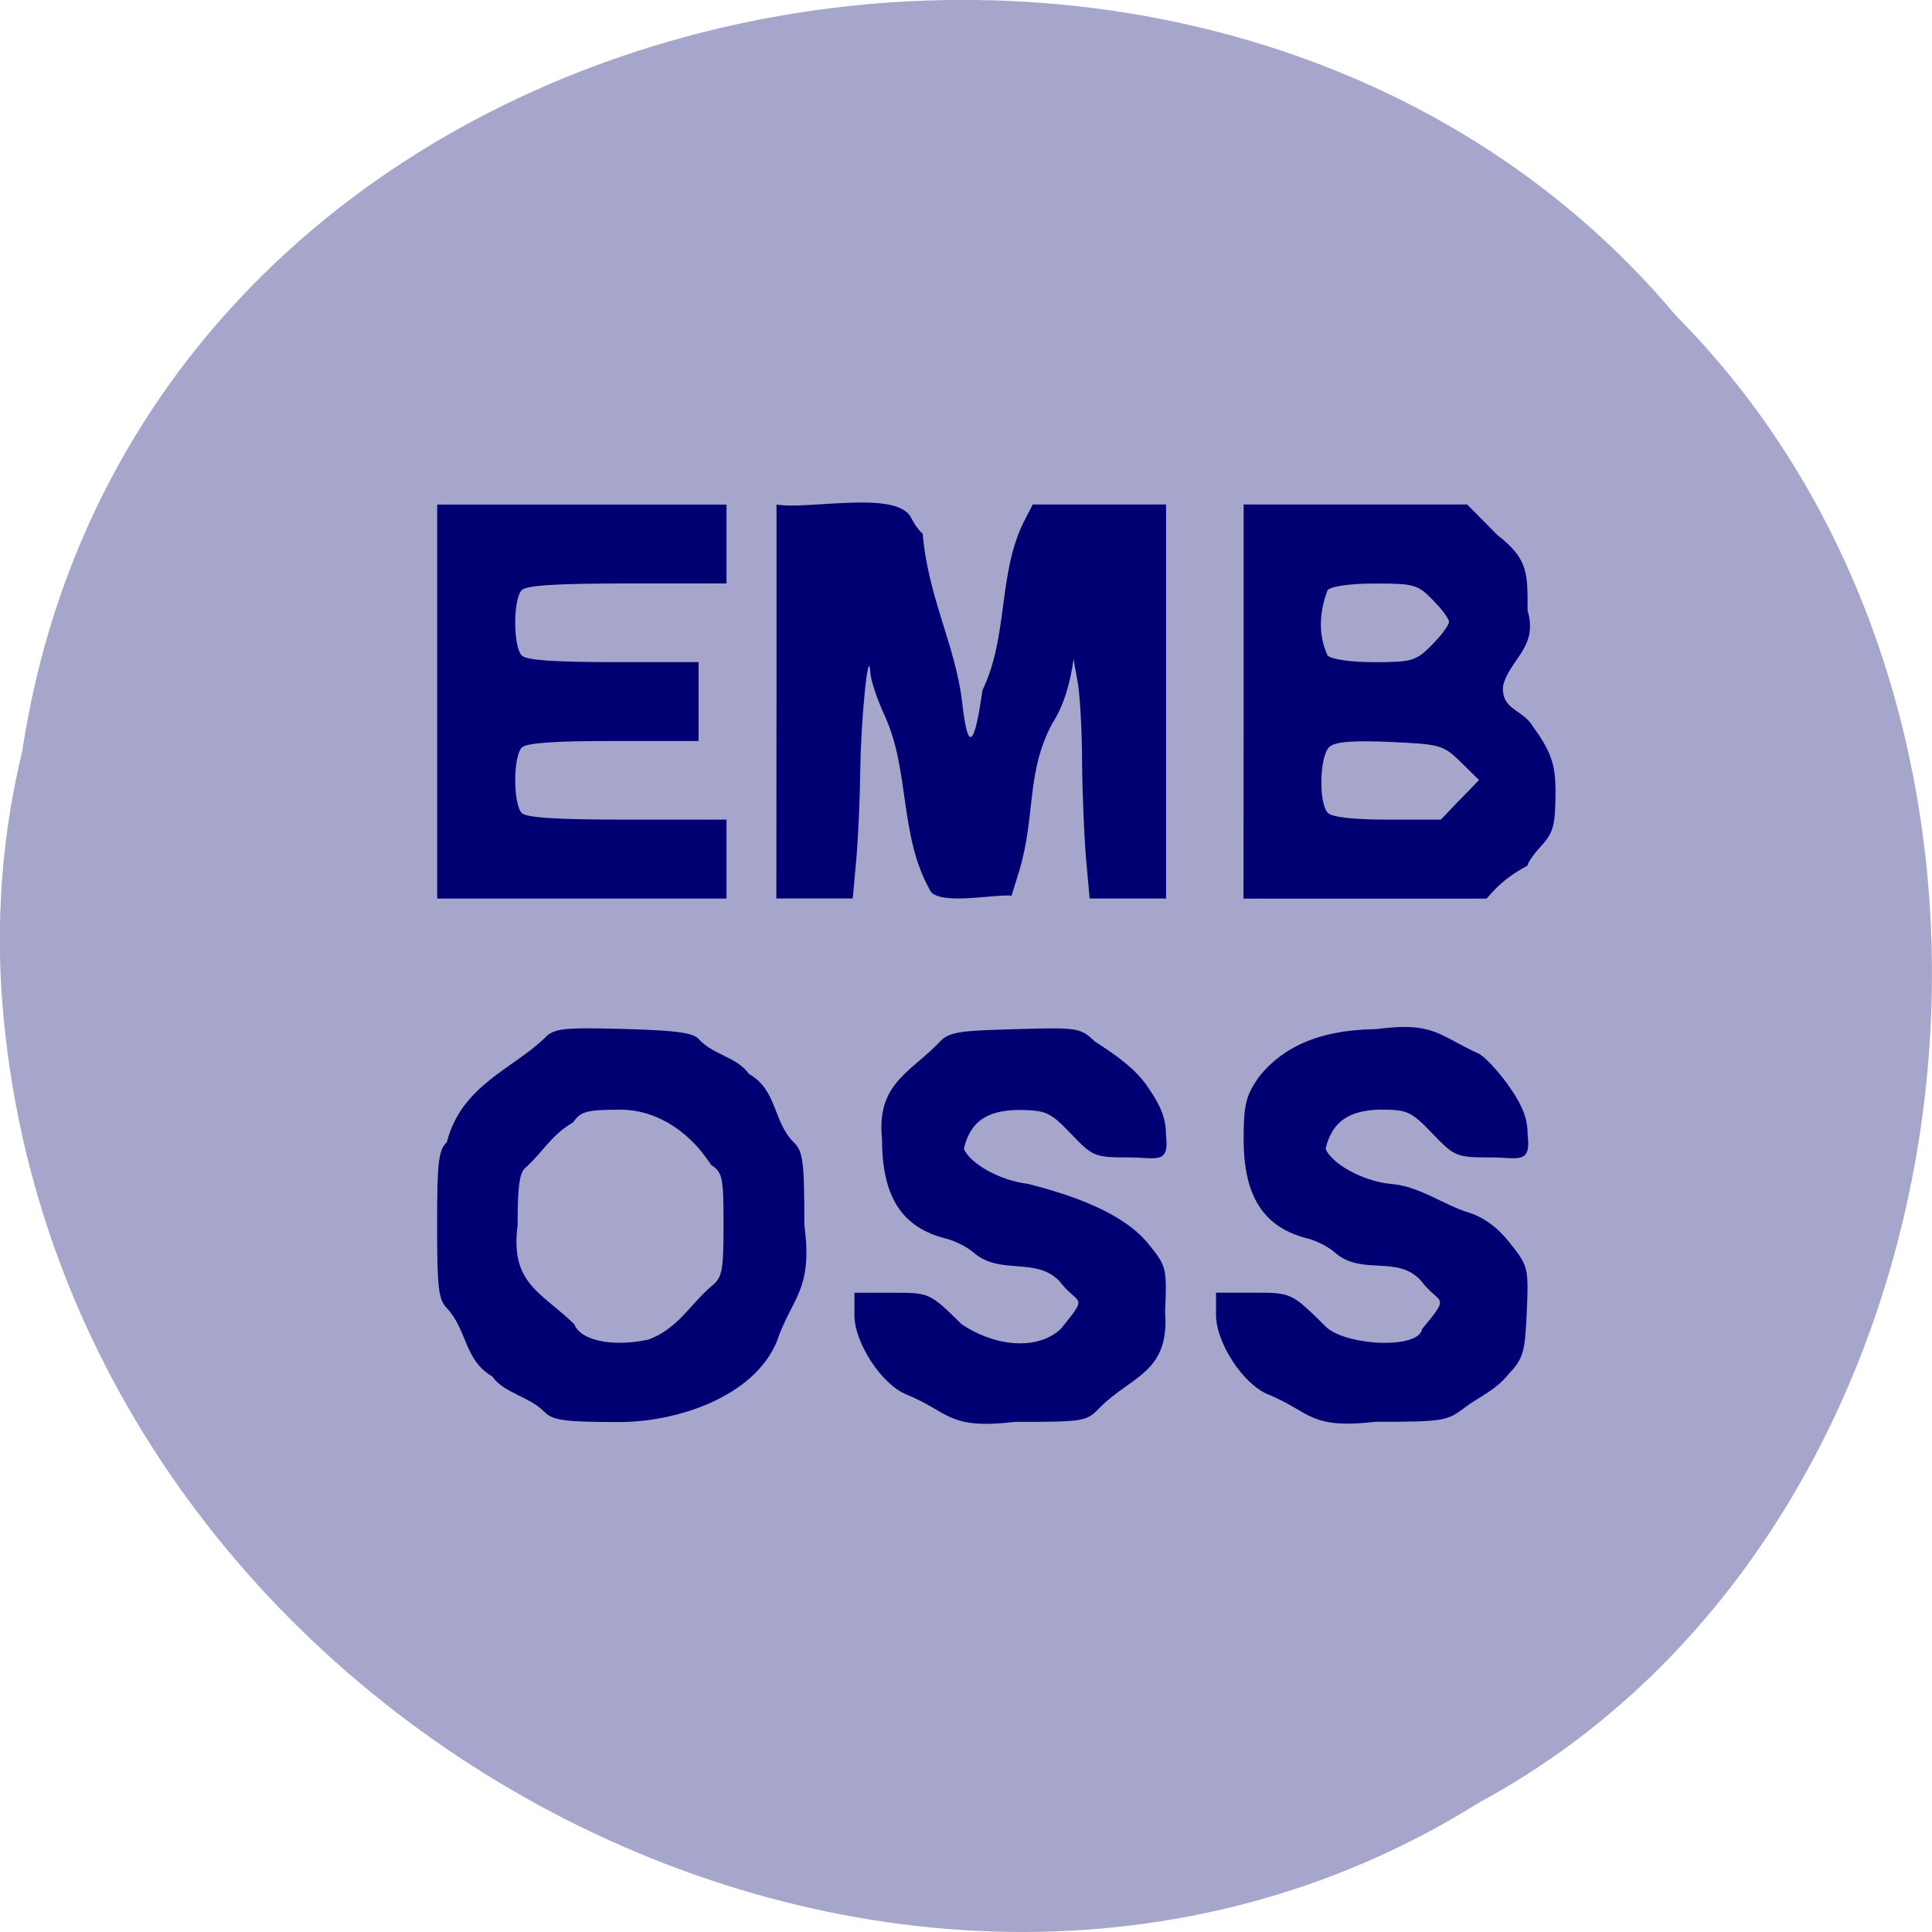 <svg xmlns="http://www.w3.org/2000/svg" viewBox="0 0 24 24"><path d="m 0.277 9.324 c 1.488 -9.754 14.707 -12.363 20.543 -5.402 c 5.137 5.172 3.855 15.07 -2.445 18.469 c -7.238 4.543 -17.781 -1.074 -18.359 -10.113 c -0.059 -0.992 0.027 -1.992 0.262 -2.953" fill="#a6a6cd"/><path d="m 6.762 17.539 c -0.188 -0.195 -0.496 -0.227 -0.648 -0.441 c -0.348 -0.203 -0.309 -0.578 -0.563 -0.848 c -0.105 -0.105 -0.121 -0.258 -0.121 -1.031 c 0 -0.777 0.016 -0.93 0.121 -1.031 c 0.18 -0.703 0.813 -0.906 1.215 -1.293 c 0.117 -0.121 0.219 -0.133 0.984 -0.113 c 0.68 0.02 0.871 0.047 0.941 0.137 c 0.176 0.188 0.465 0.211 0.613 0.422 c 0.352 0.199 0.297 0.59 0.555 0.848 c 0.117 0.113 0.133 0.234 0.133 1.031 c 0.109 0.813 -0.156 0.895 -0.344 1.449 c -0.285 0.68 -1.227 0.992 -1.938 0.996 c -0.707 0 -0.844 -0.02 -0.949 -0.129 m 1.281 -0.891 c 0.375 -0.129 0.543 -0.457 0.801 -0.672 c 0.129 -0.102 0.145 -0.191 0.145 -0.758 c 0 -0.59 -0.012 -0.652 -0.156 -0.746 c -0.305 -0.473 -0.738 -0.684 -1.117 -0.684 c -0.426 0 -0.5 0.02 -0.594 0.156 c -0.277 0.164 -0.359 0.348 -0.582 0.555 c -0.086 0.063 -0.109 0.219 -0.109 0.723 c -0.094 0.727 0.285 0.824 0.703 1.23 c 0.078 0.203 0.465 0.285 0.91 0.195 m 3.219 0.68 c -0.309 -0.125 -0.648 -0.641 -0.648 -0.988 v -0.277 h 0.461 c 0.473 0 0.469 -0.004 0.871 0.391 c 0.379 0.258 0.914 0.344 1.227 0.063 c 0.363 -0.445 0.227 -0.285 -0.012 -0.598 c -0.293 -0.305 -0.734 -0.07 -1.063 -0.352 c -0.074 -0.066 -0.23 -0.148 -0.344 -0.176 c -0.551 -0.137 -0.797 -0.52 -0.797 -1.234 c -0.07 -0.68 0.332 -0.82 0.695 -1.188 c 0.129 -0.145 0.219 -0.16 0.953 -0.18 c 0.789 -0.023 0.813 -0.02 1 0.156 c 0.25 0.16 0.477 0.32 0.629 0.527 c 0.188 0.266 0.25 0.422 0.25 0.633 c 0.047 0.371 -0.129 0.277 -0.449 0.277 c -0.438 0 -0.457 -0.008 -0.73 -0.293 c -0.262 -0.273 -0.309 -0.293 -0.66 -0.297 c -0.379 0.008 -0.59 0.137 -0.672 0.484 c 0.086 0.191 0.457 0.395 0.797 0.434 c 0.531 0.137 1.172 0.348 1.496 0.746 c 0.227 0.281 0.23 0.297 0.207 0.848 c 0.059 0.758 -0.426 0.793 -0.816 1.191 c -0.16 0.168 -0.195 0.172 -1.047 0.172 c -0.836 0.098 -0.809 -0.117 -1.348 -0.34 m 4.492 0 c -0.309 -0.125 -0.648 -0.641 -0.648 -0.988 v -0.277 h 0.461 c 0.473 0 0.473 0 0.883 0.402 c 0.211 0.254 1.172 0.313 1.215 0.051 c 0.367 -0.445 0.223 -0.289 -0.016 -0.605 c -0.289 -0.316 -0.73 -0.059 -1.059 -0.34 c -0.074 -0.07 -0.23 -0.152 -0.344 -0.18 c -0.547 -0.137 -0.797 -0.52 -0.797 -1.234 c 0 -0.426 0.027 -0.539 0.184 -0.766 c 0.422 -0.543 1.082 -0.594 1.465 -0.602 c 0.707 -0.094 0.77 0.074 1.262 0.301 c 0.066 0.023 0.234 0.199 0.371 0.387 c 0.184 0.262 0.246 0.418 0.246 0.629 c 0.047 0.371 -0.129 0.277 -0.449 0.277 c -0.438 0 -0.457 -0.008 -0.734 -0.297 c -0.266 -0.277 -0.313 -0.297 -0.656 -0.297 c -0.379 0.012 -0.59 0.145 -0.672 0.488 c 0.086 0.191 0.457 0.395 0.797 0.434 c 0.367 0.023 0.664 0.262 0.988 0.359 c 0.184 0.059 0.355 0.184 0.508 0.379 c 0.227 0.285 0.23 0.309 0.207 0.855 c -0.023 0.516 -0.043 0.578 -0.242 0.789 c -0.148 0.184 -0.379 0.281 -0.535 0.402 c -0.215 0.164 -0.273 0.172 -1.098 0.172 c -0.828 0.094 -0.801 -0.117 -1.336 -0.34 m -10.324 -8.609 v -2.445 h 3.594 v 0.98 h -1.23 c -0.863 0 -1.254 0.023 -1.313 0.082 c -0.109 0.109 -0.109 0.703 0 0.813 c 0.055 0.059 0.41 0.082 1.141 0.082 h 1.055 v 0.98 h -1.055 c -0.73 0 -1.086 0.023 -1.141 0.082 c -0.109 0.109 -0.109 0.703 0 0.813 c 0.059 0.059 0.449 0.082 1.313 0.082 h 1.23 v 0.98 h -3.594 m 4.215 -2.449 v -2.445 c 0.402 0.066 1.484 -0.18 1.668 0.156 c 0.043 0.086 0.109 0.18 0.148 0.203 c 0.063 0.777 0.402 1.383 0.488 2.078 c 0.07 0.641 0.152 0.598 0.254 -0.129 c 0.324 -0.676 0.191 -1.426 0.508 -2.082 l 0.117 -0.227 c 0.551 0 1.102 0 1.656 0 v 4.895 c -0.316 0 -0.633 0 -0.949 0 l -0.043 -0.473 c -0.023 -0.258 -0.047 -0.801 -0.051 -1.207 c 0 -0.402 -0.027 -0.859 -0.055 -1.012 l -0.051 -0.281 c -0.039 0.281 -0.117 0.574 -0.266 0.801 c -0.324 0.609 -0.203 1.129 -0.406 1.82 l -0.098 0.316 c -0.23 -0.02 -0.953 0.137 -1.023 -0.086 c -0.371 -0.672 -0.242 -1.469 -0.551 -2.145 c -0.094 -0.203 -0.176 -0.445 -0.18 -0.539 c -0.023 -0.367 -0.117 0.574 -0.125 1.195 c -0.004 0.367 -0.027 0.879 -0.051 1.137 l -0.043 0.473 c -0.316 0 -0.633 0 -0.949 0 m 5.805 -2.449 v -2.445 h 2.777 l 0.375 0.379 c 0.387 0.301 0.375 0.477 0.375 0.938 c 0.137 0.457 -0.223 0.602 -0.305 0.938 c -0.02 0.305 0.242 0.281 0.375 0.508 c 0.23 0.316 0.273 0.48 0.277 0.77 c 0 0.453 -0.023 0.539 -0.176 0.707 c -0.094 0.102 -0.172 0.215 -0.172 0.246 c -0.227 0.125 -0.344 0.219 -0.508 0.41 h -3.02 m 2.688 -1.227 l 0.238 -0.246 l -0.227 -0.223 c -0.215 -0.211 -0.254 -0.223 -0.875 -0.25 c -0.453 -0.02 -0.684 -0.004 -0.754 0.059 c -0.125 0.105 -0.141 0.703 -0.02 0.824 c 0.051 0.051 0.32 0.082 0.742 0.082 h 0.66 c 0.078 -0.082 0.156 -0.164 0.234 -0.246 m -0.344 -1.926 c 0.117 -0.117 0.211 -0.246 0.211 -0.285 c 0 -0.039 -0.09 -0.16 -0.203 -0.273 c -0.184 -0.191 -0.238 -0.203 -0.711 -0.203 c -0.305 0 -0.543 0.031 -0.594 0.082 c -0.102 0.262 -0.121 0.555 0 0.813 c 0.051 0.047 0.289 0.082 0.582 0.082 c 0.469 0 0.516 -0.016 0.715 -0.215" fill="#000072"/></svg>